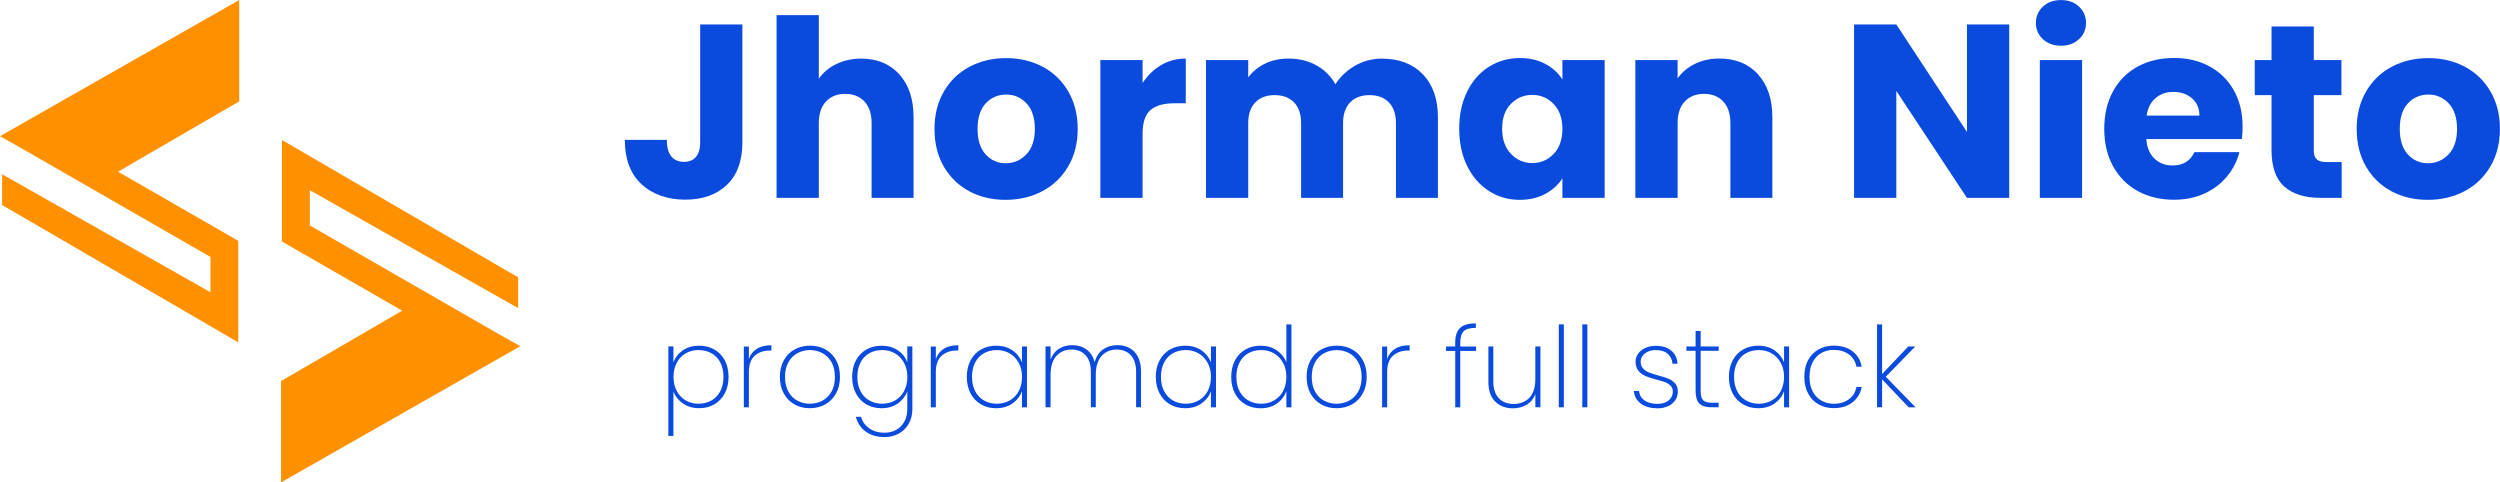 <?xml version="1.0" encoding="UTF-8"?>
<svg id="Capa_2" data-name="Capa 2" xmlns="http://www.w3.org/2000/svg" viewBox="0 0 539.04 104.01">
  <defs>
    <style>
      .cls-1 {
        fill: #0a4bdd;
      }

      .cls-1, .cls-2 {
        stroke-width: 0px;
      }

      .cls-2 {
        fill: #ff9100;
      }
    </style>
  </defs>
  <g id="Capa_1-2" data-name="Capa 1">
    <g>
      <polygon class="cls-2" points="51.58 0 0 29.36 5.71 32.59 45.38 55.4 45.38 63.01 .46 37.57 .46 44.21 51.38 73.82 51.38 51.93 25.45 37.02 51.58 21.86 51.58 0"/>
      <polygon class="cls-2" points="106.57 71.48 66.8 48.61 66.8 41 111.72 66.44 111.72 59.8 60.8 30.19 60.8 52.08 86.72 66.99 60.6 82.16 60.6 104.01 112.18 74.65 106.57 71.48"/>
    </g>
    <g>
      <path class="cls-1" d="M160.07,5.28v25.46c0,3.94-1.11,6.98-3.33,9.11-2.22,2.13-5.21,3.2-8.97,3.2s-7.1-1.12-9.48-3.36c-2.38-2.24-3.57-5.41-3.57-9.53h9.05c0,1.56.32,2.74.96,3.54s1.56,1.2,2.77,1.2c1.1,0,1.95-.35,2.56-1.07.6-.71.91-1.74.91-3.09V5.28h9.11Z"/>
      <path class="cls-1" d="M193.89,16.01c2.06,2.26,3.09,5.35,3.09,9.29v17.36h-9.05v-16.14c0-1.99-.52-3.53-1.54-4.63-1.03-1.1-2.42-1.65-4.15-1.65s-3.12.55-4.15,1.65c-1.03,1.1-1.54,2.65-1.54,4.63v16.14h-9.11V3.26h9.11v13.69c.92-1.31,2.18-2.36,3.78-3.14,1.6-.78,3.39-1.17,5.38-1.17,3.41,0,6.14,1.13,8.2,3.38Z"/>
      <path class="cls-1" d="M208.98,41.23c-2.33-1.24-4.15-3.02-5.49-5.33-1.33-2.31-2-5.01-2-8.09s.67-5.74,2.02-8.07c1.35-2.33,3.2-4.11,5.54-5.35,2.34-1.24,4.97-1.86,7.88-1.86s5.54.62,7.88,1.86c2.34,1.24,4.19,3.03,5.54,5.35,1.35,2.33,2.02,5.01,2.02,8.07s-.68,5.74-2.05,8.07c-1.37,2.33-3.23,4.11-5.59,5.35-2.36,1.24-5,1.86-7.91,1.86s-5.53-.62-7.86-1.86ZM221.29,33.29c1.23-1.28,1.84-3.11,1.84-5.49s-.59-4.21-1.78-5.49c-1.19-1.28-2.65-1.92-4.39-1.92s-3.25.63-4.42,1.89c-1.17,1.26-1.76,3.1-1.76,5.51s.58,4.21,1.73,5.49c1.15,1.28,2.6,1.92,4.34,1.92s3.22-.64,4.45-1.92Z"/>
      <path class="cls-1" d="M250.34,14.04c1.6-.94,3.37-1.41,5.33-1.41v9.64h-2.5c-2.27,0-3.98.49-5.11,1.46s-1.7,2.69-1.7,5.14v13.79h-9.11V12.95h9.11v4.95c1.07-1.63,2.4-2.92,3.99-3.86Z"/>
      <path class="cls-1" d="M306.76,15.99c2.18,2.24,3.28,5.34,3.28,9.32v17.36h-9.05v-16.14c0-1.92-.51-3.4-1.52-4.45-1.01-1.05-2.41-1.57-4.18-1.57s-3.17.52-4.18,1.57c-1.01,1.05-1.52,2.53-1.52,4.45v16.14h-9.05v-16.14c0-1.92-.51-3.4-1.52-4.45-1.01-1.05-2.41-1.57-4.18-1.57s-3.17.52-4.18,1.57c-1.01,1.05-1.52,2.53-1.52,4.45v16.14h-9.11V12.95h9.11v3.73c.92-1.24,2.13-2.23,3.62-2.96,1.49-.73,3.18-1.09,5.06-1.09,2.24,0,4.23.48,5.99,1.44,1.76.96,3.13,2.33,4.13,4.1,1.03-1.63,2.43-2.96,4.21-3.99,1.77-1.03,3.71-1.54,5.81-1.54,3.69,0,6.63,1.12,8.81,3.36Z"/>
      <path class="cls-1" d="M316.35,19.71c1.15-2.31,2.72-4.08,4.71-5.33,1.99-1.24,4.21-1.86,6.66-1.86,2.09,0,3.93.43,5.51,1.28,1.58.85,2.8,1.97,3.65,3.36v-4.21h9.11v29.72h-9.11v-4.21c-.89,1.38-2.12,2.5-3.7,3.35-1.58.85-3.42,1.28-5.51,1.28-2.42,0-4.62-.63-6.6-1.89-1.99-1.26-3.56-3.05-4.71-5.38-1.15-2.33-1.73-5.01-1.73-8.07s.58-5.73,1.73-8.04ZM334.99,22.43c-1.26-1.31-2.8-1.97-4.61-1.97s-3.35.65-4.61,1.94c-1.26,1.3-1.89,3.08-1.89,5.35s.63,4.07,1.89,5.41c1.26,1.33,2.8,2,4.61,2s3.35-.66,4.61-1.97c1.26-1.31,1.89-3.11,1.89-5.38s-.63-4.07-1.89-5.38Z"/>
      <path class="cls-1" d="M379.03,16.01c2.08,2.26,3.12,5.35,3.12,9.29v17.36h-9.05v-16.14c0-1.99-.52-3.53-1.54-4.63-1.03-1.1-2.42-1.65-4.15-1.65s-3.12.55-4.15,1.65c-1.03,1.1-1.54,2.65-1.54,4.63v16.14h-9.11V12.95h9.11v3.94c.92-1.31,2.17-2.35,3.73-3.12,1.56-.76,3.32-1.15,5.27-1.15,3.48,0,6.26,1.13,8.33,3.38Z"/>
      <path class="cls-1" d="M433.22,42.67h-9.11l-15.23-23.06v23.06h-9.11V5.28h9.11l15.23,23.17V5.28h9.11v37.39Z"/>
      <path class="cls-1" d="M440.49,8.45c-1.01-.94-1.52-2.1-1.52-3.49s.51-2.6,1.52-3.54c1.01-.94,2.32-1.41,3.91-1.41s2.85.47,3.86,1.41c1.01.94,1.52,2.12,1.52,3.54s-.51,2.55-1.52,3.49c-1.01.94-2.3,1.41-3.86,1.41s-2.9-.47-3.91-1.41ZM448.93,12.95v29.72h-9.11V12.95h9.11Z"/>
      <path class="cls-1" d="M483.39,29.99h-20.61c.14,1.85.74,3.26,1.78,4.23,1.05.98,2.33,1.46,3.86,1.46,2.27,0,3.85-.96,4.74-2.88h9.69c-.5,1.95-1.39,3.71-2.69,5.27-1.3,1.56-2.92,2.79-4.87,3.67-1.95.89-4.14,1.33-6.55,1.33-2.91,0-5.5-.62-7.78-1.86-2.27-1.24-4.05-3.02-5.33-5.33-1.28-2.31-1.92-5.01-1.92-8.09s.63-5.79,1.89-8.1c1.26-2.31,3.03-4.08,5.3-5.33,2.27-1.24,4.88-1.86,7.83-1.86s5.43.6,7.67,1.81c2.24,1.21,3.99,2.93,5.25,5.17,1.26,2.24,1.89,4.85,1.89,7.83,0,.85-.05,1.74-.16,2.66ZM474.23,24.93c0-1.56-.53-2.8-1.6-3.73-1.07-.92-2.4-1.38-3.99-1.38s-2.81.44-3.86,1.33c-1.05.89-1.7,2.15-1.94,3.78h11.4Z"/>
      <path class="cls-1" d="M504.9,34.94v7.72h-4.63c-3.3,0-5.88-.81-7.72-2.42s-2.77-4.25-2.77-7.91v-11.82h-3.62v-7.56h3.62v-7.24h9.11v7.24h5.96v7.56h-5.96v11.93c0,.89.21,1.53.64,1.92.43.39,1.14.58,2.13.58h3.25Z"/>
      <path class="cls-1" d="M515.63,41.23c-2.33-1.24-4.15-3.02-5.49-5.33-1.33-2.31-2-5.01-2-8.09s.67-5.74,2.02-8.07,3.2-4.11,5.54-5.35c2.34-1.24,4.97-1.86,7.88-1.86s5.54.62,7.88,1.86c2.34,1.24,4.19,3.03,5.54,5.35,1.35,2.33,2.02,5.01,2.02,8.07s-.68,5.74-2.05,8.07c-1.37,2.33-3.23,4.11-5.59,5.35s-5,1.86-7.91,1.86-5.53-.62-7.86-1.86ZM527.94,33.29c1.22-1.28,1.84-3.11,1.84-5.49s-.59-4.21-1.78-5.49-2.65-1.92-4.39-1.92-3.25.63-4.42,1.89c-1.17,1.26-1.76,3.1-1.76,5.51s.58,4.21,1.73,5.49,2.6,1.92,4.34,1.92,3.22-.64,4.45-1.92Z"/>
    </g>
    <g>
      <path class="cls-1" d="M147.22,75.55c.97-.68,2.15-1.01,3.54-1.01,1.22,0,2.32.27,3.27.82s1.71,1.33,2.25,2.34.81,2.2.81,3.55-.27,2.54-.81,3.56c-.54,1.02-1.29,1.81-2.25,2.37s-2.05.83-3.27.83c-1.37,0-2.54-.34-3.52-1.03-.98-.68-1.66-1.55-2.04-2.6v9.62h-1.09v-19.31h1.09v3.46c.37-1.06,1.04-1.93,2.02-2.61ZM155.31,78.16c-.45-.87-1.08-1.53-1.9-1.99s-1.75-.69-2.81-.69-1.93.24-2.75.71c-.82.47-1.47,1.15-1.93,2.03s-.7,1.89-.7,3.03.23,2.18.7,3.06,1.11,1.55,1.93,2.03c.82.48,1.74.71,2.75.71s2-.23,2.81-.7c.81-.47,1.45-1.14,1.9-2.01.45-.87.68-1.9.68-3.09s-.23-2.22-.68-3.09Z"/>
      <path class="cls-1" d="M163.18,75.2c.82-.51,1.87-.76,3.14-.76v1.14h-.36c-1.29,0-2.36.37-3.21,1.1-.85.73-1.28,1.93-1.28,3.59v7.56h-1.09v-13.12h1.09v2.71c.32-.97.89-1.7,1.72-2.21Z"/>
      <path class="cls-1" d="M171.3,87.19c-.98-.55-1.75-1.33-2.31-2.36-.56-1.02-.83-2.22-.83-3.59s.28-2.54.85-3.56,1.34-1.8,2.33-2.34,2.1-.81,3.32-.81,2.33.27,3.31.81c.98.54,1.75,1.32,2.31,2.33.56,1.02.83,2.21.83,3.58s-.28,2.57-.85,3.59c-.56,1.02-1.34,1.81-2.33,2.36s-2.1.82-3.32.82-2.33-.27-3.31-.82ZM177.28,86.41c.83-.43,1.49-1.08,1.99-1.94.5-.87.75-1.94.75-3.21s-.25-2.32-.75-3.19c-.5-.87-1.16-1.52-1.98-1.95-.82-.43-1.71-.64-2.66-.64s-1.83.21-2.65.64c-.81.43-1.47,1.08-1.97,1.95-.5.87-.75,1.93-.75,3.19s.25,2.34.74,3.21c.49.87,1.14,1.52,1.96,1.94.81.43,1.7.64,2.65.64s1.84-.21,2.67-.64Z"/>
      <path class="cls-1" d="M193.6,75.53c.97.67,1.64,1.53,2.03,2.57v-3.41h1.09v13.53c0,1.21-.27,2.27-.8,3.18-.53.91-1.25,1.61-2.15,2.1-.9.49-1.91.74-3.02.74-1.64,0-3-.39-4.08-1.18-1.08-.79-1.79-1.85-2.13-3.19h1.09c.32,1.05.93,1.88,1.81,2.5.89.62,1.99.93,3.31.93.92,0,1.75-.21,2.49-.62.74-.41,1.33-1,1.75-1.76.43-.77.64-1.66.64-2.69v-3.84c-.39,1.05-1.07,1.91-2.04,2.6-.98.69-2.15,1.03-3.52,1.03-1.22,0-2.32-.28-3.27-.83-.96-.56-1.71-1.34-2.25-2.37-.54-1.02-.81-2.21-.81-3.56s.27-2.54.81-3.55c.54-1.01,1.29-1.8,2.25-2.34.96-.55,2.05-.82,3.27-.82,1.39,0,2.56.33,3.53,1ZM194.92,78.22c-.48-.88-1.12-1.55-1.95-2.03-.82-.48-1.74-.71-2.75-.71s-2,.23-2.8.69c-.81.46-1.43,1.12-1.88,1.99-.45.87-.68,1.9-.68,3.09s.23,2.22.68,3.09c.45.87,1.08,1.54,1.9,2.01.81.47,1.74.7,2.79.7s1.94-.24,2.77-.71c.83-.47,1.48-1.15,1.94-2.03s.7-1.9.7-3.06-.24-2.16-.71-3.03Z"/>
      <path class="cls-1" d="M203.49,75.2c.82-.51,1.87-.76,3.14-.76v1.14h-.36c-1.29,0-2.36.37-3.21,1.1-.85.73-1.28,1.93-1.28,3.59v7.56h-1.09v-13.12h1.09v2.71c.32-.97.89-1.7,1.72-2.21Z"/>
      <path class="cls-1" d="M209.27,77.7c.54-1.01,1.29-1.8,2.25-2.34.96-.55,2.05-.82,3.27-.82,1.39,0,2.56.34,3.53,1.01.97.68,1.64,1.54,2.03,2.59v-3.43h1.09v13.12h-1.09v-3.46c-.39,1.06-1.07,1.94-2.04,2.62-.98.69-2.15,1.03-3.52,1.03-1.22,0-2.32-.28-3.27-.83-.96-.56-1.71-1.34-2.25-2.37-.54-1.02-.81-2.21-.81-3.56s.27-2.54.81-3.55ZM219.64,78.22c-.48-.88-1.12-1.55-1.95-2.03-.82-.48-1.74-.71-2.75-.71s-2,.23-2.8.69c-.81.46-1.43,1.12-1.88,1.99-.45.87-.68,1.9-.68,3.09s.23,2.22.68,3.09c.45.87,1.08,1.54,1.9,2.01.81.47,1.74.7,2.79.7s1.94-.24,2.77-.71c.83-.47,1.48-1.15,1.94-2.03.47-.88.7-1.9.7-3.06s-.24-2.16-.71-3.03Z"/>
      <path class="cls-1" d="M244.59,75.87c.95.96,1.43,2.38,1.43,4.26v7.68h-1.06v-7.61c0-1.56-.37-2.76-1.12-3.59-.75-.83-1.78-1.24-3.08-1.24s-2.44.47-3.26,1.4c-.82.93-1.23,2.29-1.23,4.06v6.98h-1.06v-7.61c0-1.56-.37-2.76-1.12-3.59-.75-.83-1.78-1.24-3.08-1.24s-2.44.47-3.26,1.4-1.23,2.29-1.23,4.06v6.98h-1.09v-13.12h1.09v2.85c.37-1.03.97-1.81,1.8-2.33.83-.52,1.78-.79,2.86-.79,1.19,0,2.22.31,3.08.93.86.62,1.45,1.54,1.78,2.74.31-1.21.9-2.12,1.79-2.74.89-.62,1.92-.93,3.12-.93,1.5,0,2.72.48,3.67,1.44Z"/>
      <path class="cls-1" d="M250.02,77.7c.54-1.01,1.29-1.8,2.25-2.34.96-.55,2.05-.82,3.27-.82,1.39,0,2.56.34,3.53,1.01.97.68,1.64,1.54,2.03,2.59v-3.43h1.09v13.12h-1.09v-3.46c-.39,1.06-1.07,1.94-2.04,2.62-.98.69-2.15,1.03-3.52,1.03-1.22,0-2.32-.28-3.27-.83-.96-.56-1.71-1.34-2.25-2.37-.54-1.02-.81-2.21-.81-3.56s.27-2.54.81-3.55ZM260.38,78.22c-.48-.88-1.12-1.55-1.95-2.03-.82-.48-1.74-.71-2.75-.71s-2,.23-2.8.69c-.81.46-1.43,1.12-1.88,1.99-.45.87-.68,1.9-.68,3.09s.23,2.22.68,3.09c.45.87,1.08,1.54,1.9,2.01.81.47,1.74.7,2.79.7s1.94-.24,2.77-.71c.83-.47,1.48-1.15,1.94-2.03s.7-1.9.7-3.06-.24-2.16-.71-3.03Z"/>
      <path class="cls-1" d="M266.28,77.7c.54-1.01,1.29-1.8,2.25-2.34.96-.55,2.05-.82,3.27-.82,1.34,0,2.5.33,3.48,1,.98.67,1.68,1.53,2.08,2.6v-8.19h1.09v17.88h-1.09v-3.48c-.39,1.08-1.06,1.96-2.03,2.65-.97.69-2.14,1.03-3.53,1.03-1.22,0-2.32-.28-3.27-.83-.96-.56-1.71-1.34-2.25-2.37-.54-1.02-.81-2.21-.81-3.56s.27-2.54.81-3.55ZM276.64,78.22c-.48-.88-1.12-1.55-1.95-2.03-.82-.48-1.74-.71-2.75-.71s-2,.23-2.8.69c-.81.46-1.43,1.12-1.88,1.99-.45.87-.68,1.9-.68,3.09s.23,2.22.68,3.09c.45.87,1.08,1.54,1.9,2.01.81.47,1.74.7,2.79.7s1.94-.24,2.77-.71c.83-.47,1.48-1.15,1.94-2.03s.7-1.9.7-3.06-.24-2.16-.71-3.03Z"/>
      <path class="cls-1" d="M284.87,87.19c-.98-.55-1.75-1.33-2.31-2.36-.56-1.02-.83-2.22-.83-3.59s.28-2.54.85-3.56,1.34-1.8,2.33-2.34,2.1-.81,3.32-.81,2.33.27,3.31.81c.98.54,1.75,1.32,2.31,2.33.56,1.02.83,2.21.83,3.58s-.28,2.57-.85,3.59c-.56,1.02-1.34,1.81-2.33,2.36s-2.1.82-3.32.82-2.33-.27-3.31-.82ZM290.85,86.41c.83-.43,1.49-1.08,1.99-1.94.5-.87.75-1.94.75-3.21s-.25-2.32-.75-3.19c-.5-.87-1.16-1.52-1.98-1.95-.82-.43-1.71-.64-2.66-.64s-1.83.21-2.65.64c-.81.43-1.47,1.08-1.97,1.95-.5.87-.75,1.93-.75,3.19s.25,2.34.74,3.21c.49.87,1.14,1.52,1.96,1.94.81.43,1.7.64,2.65.64s1.84-.21,2.67-.64Z"/>
      <path class="cls-1" d="M300.8,75.2c.82-.51,1.87-.76,3.14-.76v1.14h-.36c-1.29,0-2.36.37-3.21,1.1-.85.73-1.28,1.93-1.28,3.59v7.56h-1.09v-13.12h1.09v2.71c.32-.97.89-1.7,1.72-2.21Z"/>
      <path class="cls-1" d="M318.27,75.67h-3.41v12.15h-1.09v-12.15h-1.98v-.97h1.98v-.92c0-1.37.35-2.39,1.04-3.06.69-.67,1.83-1,3.41-1v.97c-1.26,0-2.13.24-2.62.73-.49.48-.74,1.27-.74,2.37v.92h3.41v.97Z"/>
      <path class="cls-1" d="M332.14,74.7v13.12h-1.09v-2.85c-.37,1-.99,1.76-1.85,2.28s-1.85.79-2.96.79c-1.56,0-2.84-.48-3.83-1.44-.99-.96-1.49-2.38-1.49-4.26v-7.64h1.06v7.56c0,1.56.39,2.76,1.18,3.59.79.83,1.86,1.25,3.21,1.25s2.55-.45,3.4-1.35,1.27-2.24,1.27-4.01v-7.03h1.09Z"/>
      <path class="cls-1" d="M337.19,69.94v17.88h-1.09v-17.88h1.09Z"/>
      <path class="cls-1" d="M342.26,69.94v17.88h-1.09v-17.88h1.09Z"/>
      <path class="cls-1" d="M353.85,87.05c-.93-.64-1.45-1.56-1.56-2.75h1.11c.08.85.47,1.53,1.17,2.03s1.66.75,2.86.75c1,0,1.79-.25,2.38-.76.59-.51.88-1.13.88-1.87,0-.52-.16-.94-.47-1.27-.31-.33-.7-.58-1.17-.76-.47-.18-1.1-.37-1.91-.58-.97-.26-1.75-.51-2.34-.76-.6-.25-1.1-.62-1.52-1.12-.42-.5-.63-1.17-.63-2,0-.61.19-1.18.56-1.7s.89-.94,1.55-1.24,1.41-.46,2.25-.46c1.37,0,2.48.34,3.32,1.03.85.69,1.3,1.63,1.37,2.84h-1.09c-.05-.87-.39-1.58-1.01-2.13-.63-.55-1.5-.82-2.61-.82-.93,0-1.71.24-2.32.72s-.92,1.07-.92,1.76c0,.61.17,1.11.52,1.49.35.38.77.67,1.28.87.51.2,1.18.42,2.02.64.92.24,1.66.48,2.21.71s1.03.57,1.41,1.01c.39.44.58,1.04.58,1.78,0,.68-.19,1.29-.56,1.84-.37.55-.89.98-1.55,1.28s-1.4.46-2.22.46c-1.47,0-2.66-.32-3.59-.97Z"/>
      <path class="cls-1" d="M366.69,75.64v8.67c0,.97.18,1.63.53,1.99.35.36.98.54,1.88.54h1.47v.97h-1.64c-1.14,0-1.99-.27-2.52-.81-.54-.54-.81-1.44-.81-2.69v-8.67h-1.98v-.94h1.98v-3.33h1.09v3.33h3.89v.94h-3.89Z"/>
      <path class="cls-1" d="M373.59,77.7c.54-1.01,1.29-1.8,2.25-2.34.96-.55,2.05-.82,3.27-.82,1.39,0,2.56.34,3.53,1.01.97.68,1.64,1.54,2.03,2.59v-3.43h1.09v13.12h-1.09v-3.46c-.39,1.06-1.07,1.94-2.04,2.62-.98.69-2.15,1.03-3.52,1.03-1.22,0-2.32-.28-3.27-.83-.96-.56-1.71-1.34-2.25-2.37-.54-1.02-.81-2.21-.81-3.56s.27-2.54.81-3.55ZM383.95,78.22c-.48-.88-1.12-1.55-1.95-2.03-.82-.48-1.74-.71-2.75-.71s-2,.23-2.8.69c-.81.46-1.43,1.12-1.88,1.99-.45.87-.68,1.9-.68,3.09s.23,2.22.68,3.09c.45.87,1.08,1.54,1.9,2.01.81.47,1.74.7,2.79.7s1.94-.24,2.77-.71c.83-.47,1.48-1.15,1.94-2.03s.7-1.9.7-3.06-.24-2.16-.71-3.03Z"/>
      <path class="cls-1" d="M389.85,77.67c.54-1.01,1.29-1.79,2.25-2.33.96-.54,2.06-.81,3.3-.81,1.64,0,2.99.41,4.05,1.23,1.06.82,1.71,1.92,1.97,3.31h-1.14c-.21-1.13-.75-2.01-1.63-2.66-.88-.64-1.96-.97-3.25-.97-.97,0-1.84.21-2.63.64-.79.43-1.42,1.08-1.9,1.96-.48.88-.71,1.95-.71,3.2s.24,2.34.71,3.21c.47.87,1.11,1.52,1.9,1.96.79.43,1.67.65,2.63.65,1.29,0,2.37-.32,3.25-.97.88-.64,1.42-1.53,1.63-2.66h1.14c-.26,1.37-.92,2.47-1.98,3.31-1.06.84-2.41,1.26-4.04,1.26-1.24,0-2.34-.27-3.3-.82-.96-.55-1.71-1.33-2.25-2.36-.54-1.02-.81-2.22-.81-3.59s.27-2.56.81-3.58Z"/>
      <path class="cls-1" d="M411.54,87.82l-5.73-6.02v6.02h-1.09v-17.88h1.09v10.71l5.63-5.94h1.52l-6.36,6.52,6.43,6.6h-1.5Z"/>
    </g>
  </g>
</svg>